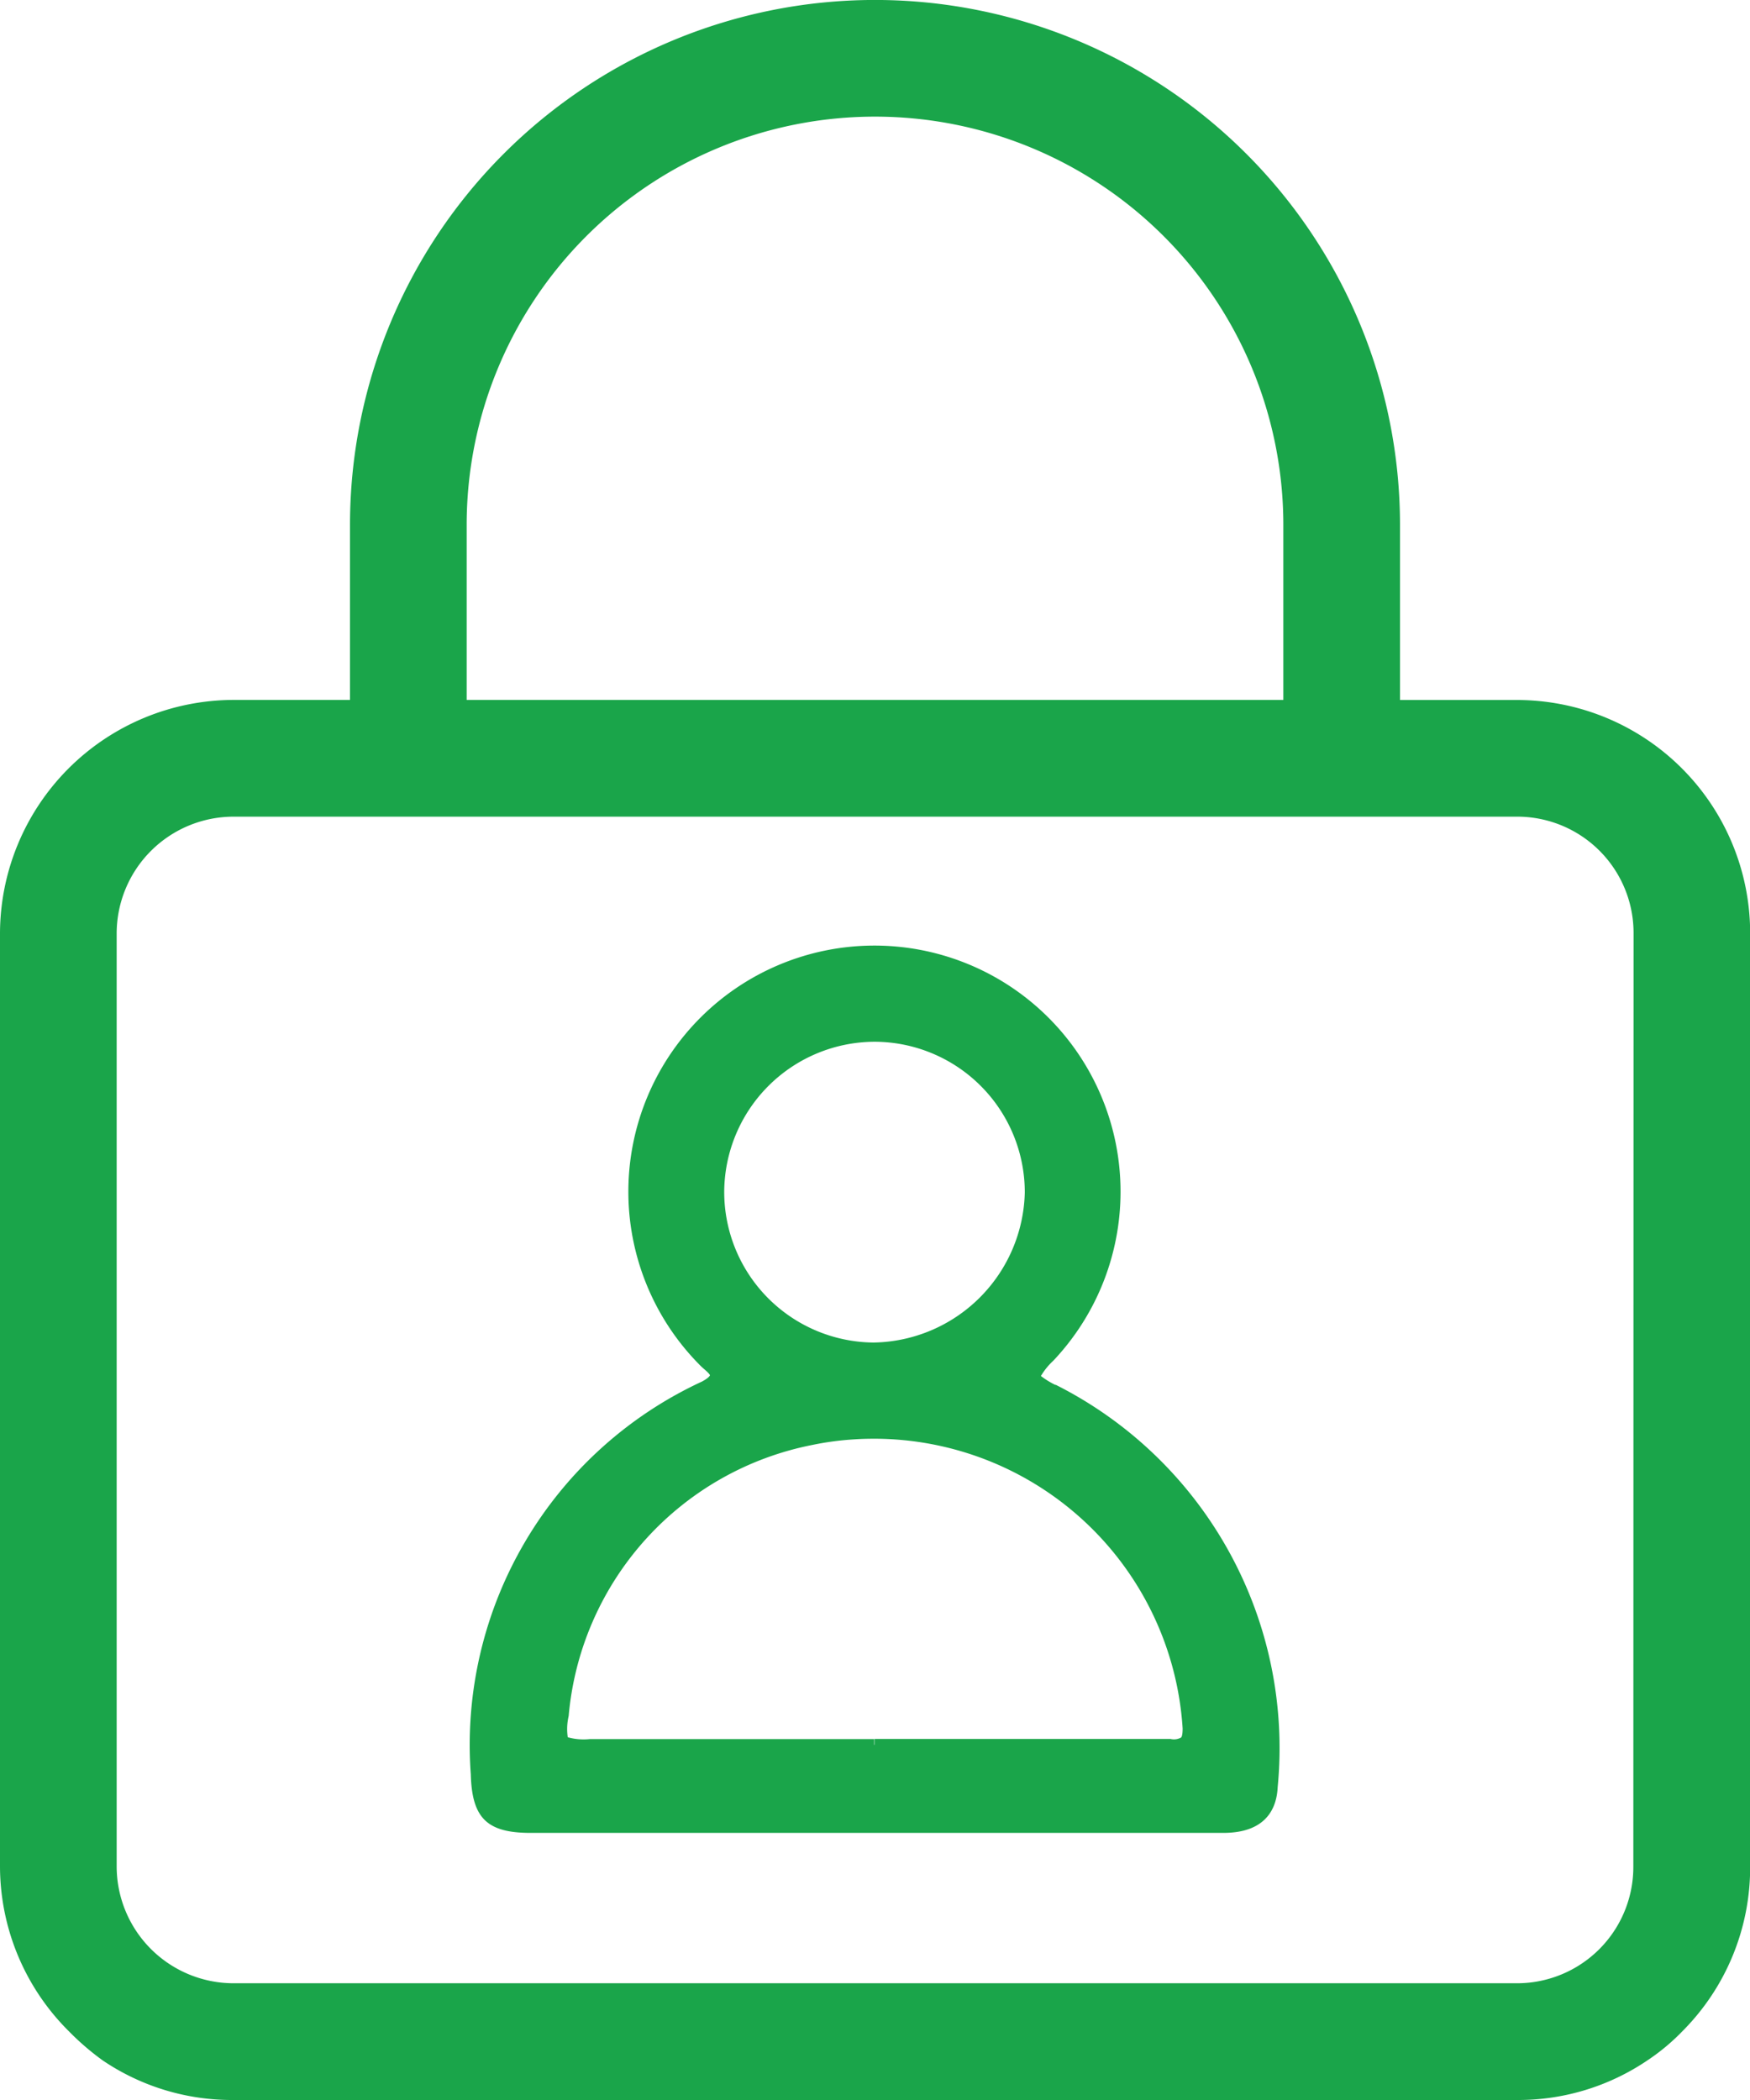 <svg id="Secure_perfile" xmlns="http://www.w3.org/2000/svg" xmlns:xlink="http://www.w3.org/1999/xlink" width="22.905" height="27.486" viewBox="0 0 22.905 27.486">
  <defs>
    <clipPath id="clip-path">
      <rect id="Rectangle_7976" data-name="Rectangle 7976" width="22.905" height="27.486" fill="none"/>
    </clipPath>
  </defs>
  <g id="Group_10679" data-name="Group 10679" clip-path="url(#clip-path)">
    <path id="Path_24617" data-name="Path 24617" d="M19.851,9.162H18.324V6.871a6.871,6.871,0,0,0-13.743,0v2.29H3.054A3.063,3.063,0,0,0,0,12.216V24.432a3.048,3.048,0,0,0,.9,2.153,3.448,3.448,0,0,0,.443.382,3.014,3.014,0,0,0,1.71.519h16.8a3.014,3.014,0,0,0,1.71-.519,2.764,2.764,0,0,0,.458-.382,3.035,3.035,0,0,0,.886-2.153V12.216a3.053,3.053,0,0,0-3.054-3.054M6.108,6.871a5.344,5.344,0,0,1,10.689,0v2.29H6.108Zm15.27,17.56a1.522,1.522,0,0,1-1.527,1.527H3.054a1.531,1.531,0,0,1-1.527-1.527V12.216a1.531,1.531,0,0,1,1.527-1.527h16.8a1.522,1.522,0,0,1,1.527,1.527Z" fill="#1aa54a"/>
    <path id="Path_24618" data-name="Path 24618" d="M11.695,13.856a1.115,1.115,0,0,1-.192-.118.881.881,0,0,1,.162-.2,3.221,3.221,0,1,0-4.633.05.8.8,0,0,0,.064.06c.026.023.073.064.075.081,0,0-.006.029-.105.082a5.24,5.24,0,0,0-3.025,5.14c.015.574.212.767.782.767h4.5v-.076l0,0v.076h4.567c.565,0,.7-.327.712-.6a5.322,5.322,0,0,0-2.909-5.267M7.358,11.328a1.975,1.975,0,0,1,1.97-1.965h0a1.971,1.971,0,0,1,1.964,1.974A2.012,2.012,0,0,1,9.313,13.3a1.972,1.972,0,0,1-1.955-1.974M9.32,18.566v-.076H5.6a.77.77,0,0,1-.29-.024.745.745,0,0,1,.012-.278A3.969,3.969,0,0,1,8.513,14.64a3.824,3.824,0,0,1,.55-.073c.089-.006.174-.008.261-.008a4.048,4.048,0,0,1,4.034,3.792c0,.082-.011.11-.021.119a.191.191,0,0,1-.139.018H9.325v.076Z" transform="translate(2.121 4.272)" fill="#1aa54a"/>
  </g>
</svg>
